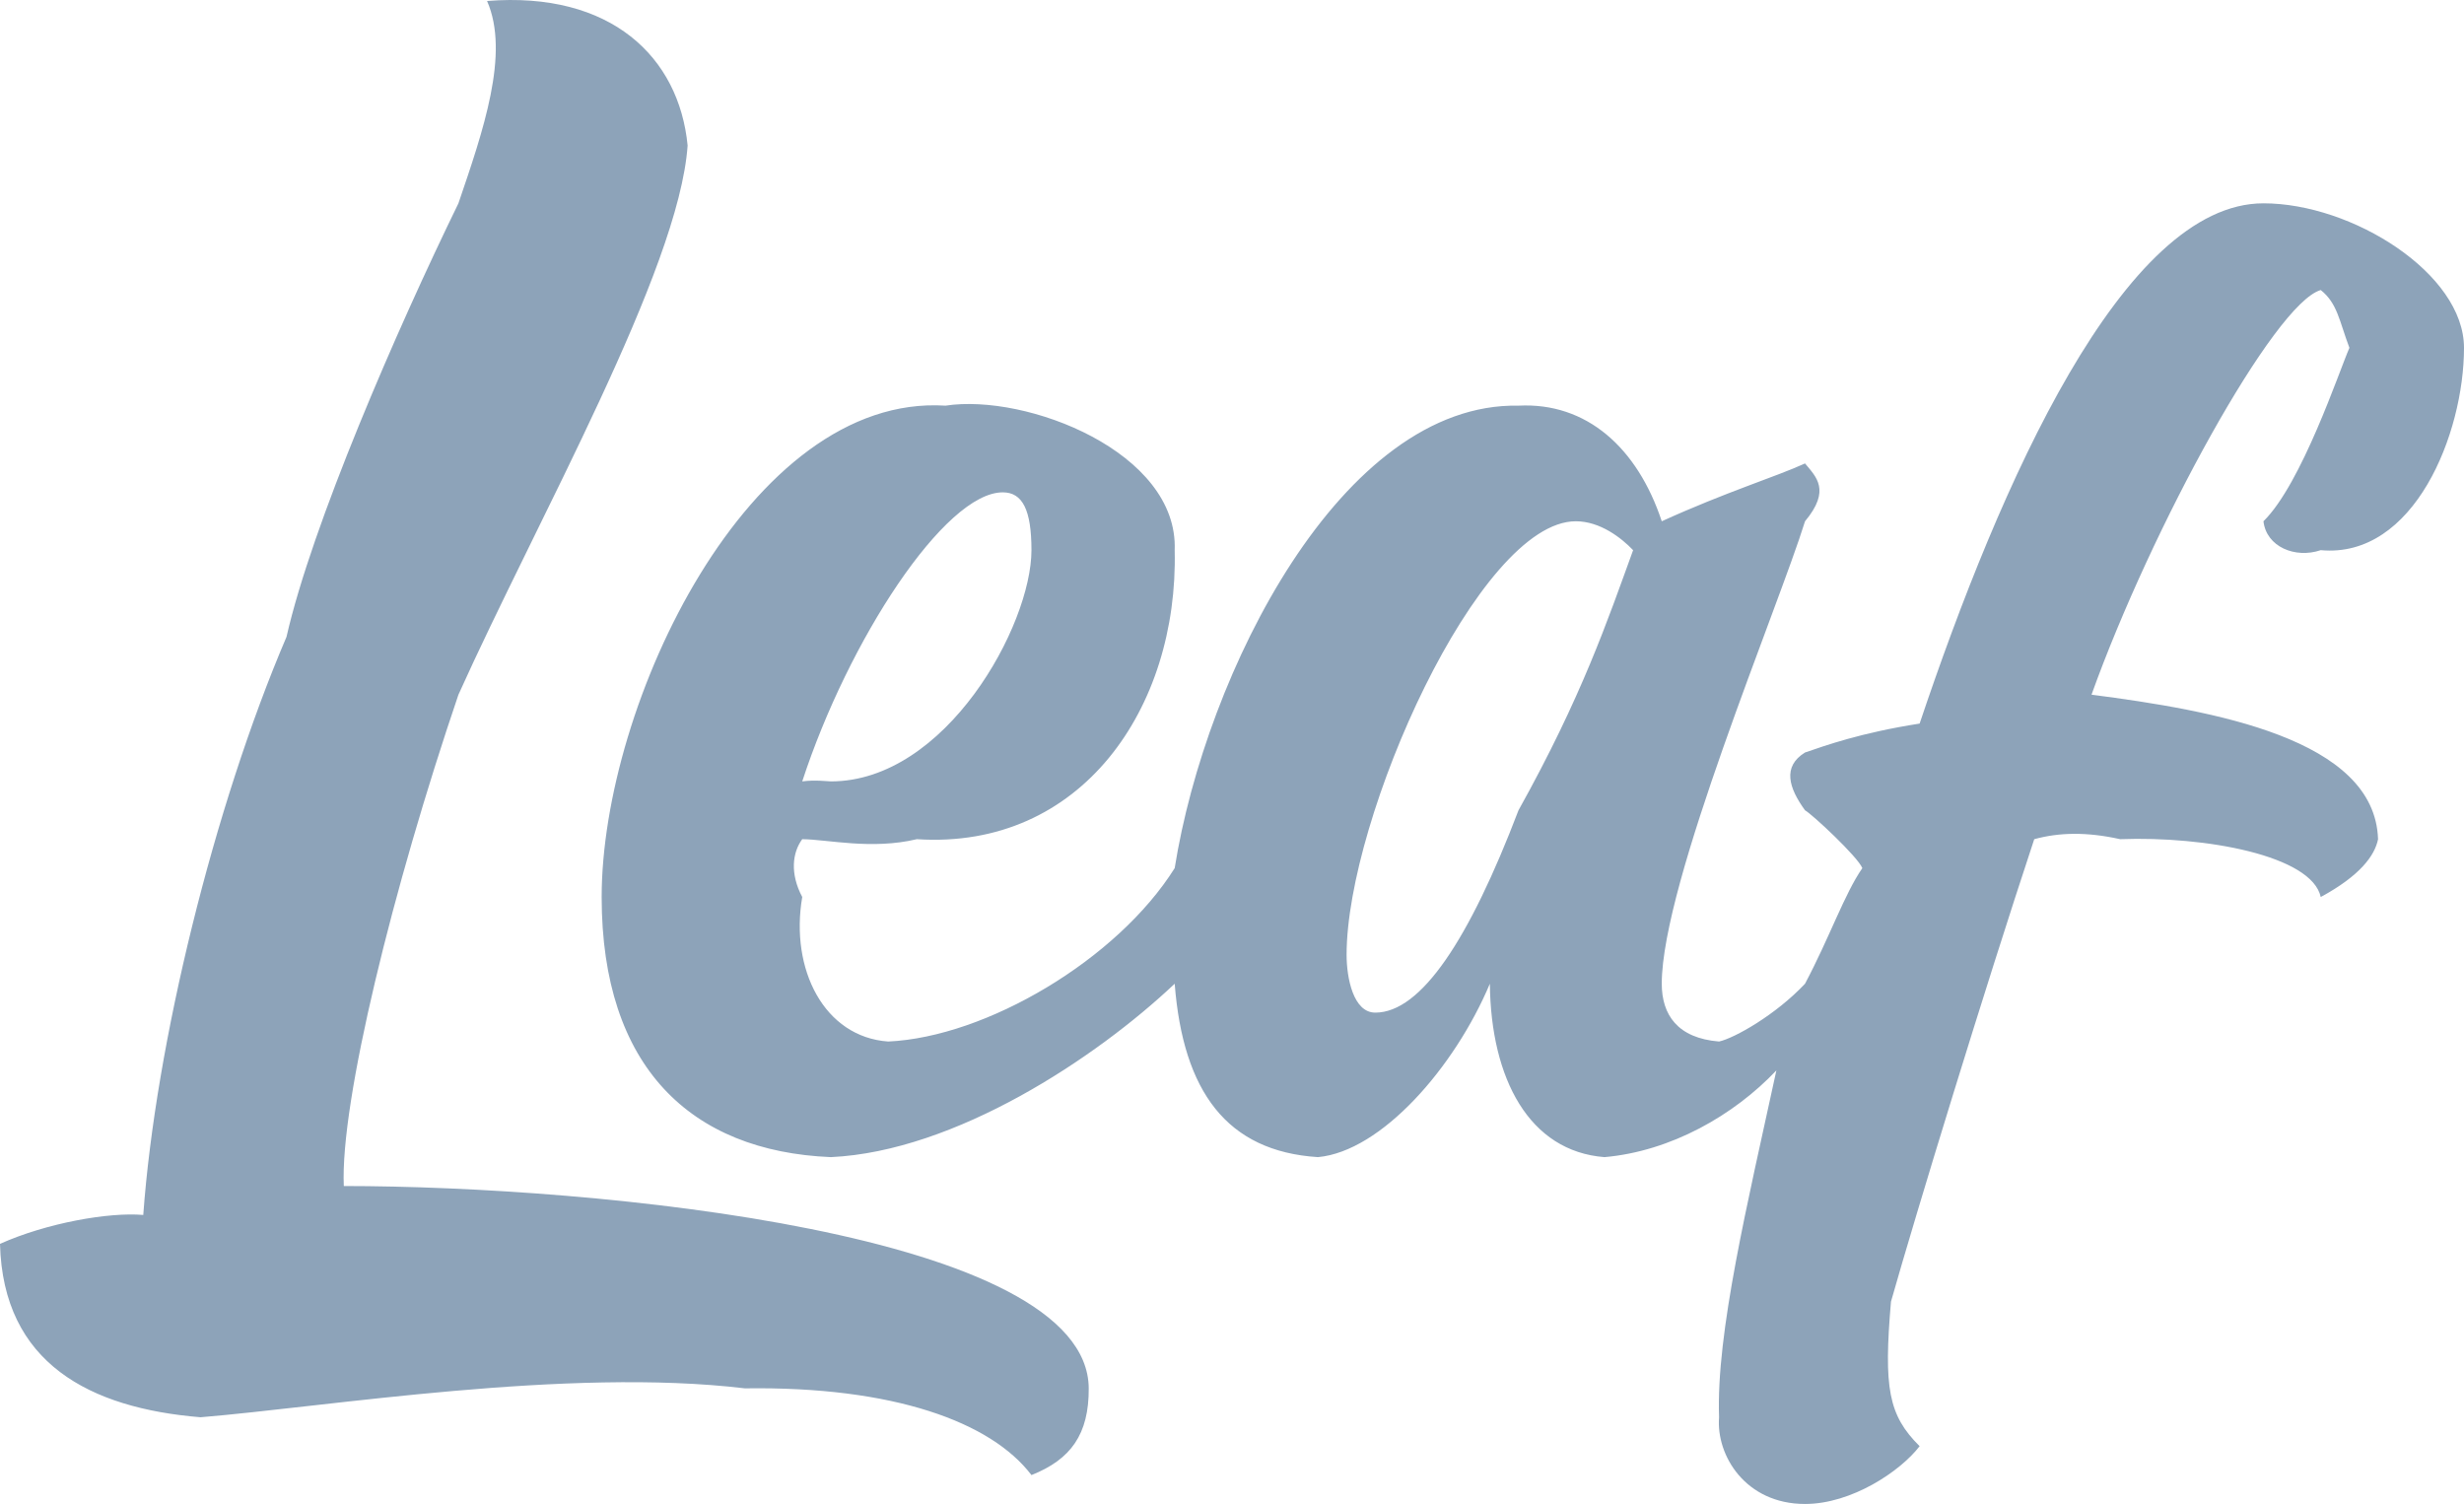 <?xml version="1.0" encoding="UTF-8"?>
<svg width="77px" height="47px" viewBox="0 0 77 47" version="1.1" xmlns="http://www.w3.org/2000/svg" xmlns:xlink="http://www.w3.org/1999/xlink">
    <!-- Generator: Sketch 41.2 (35397) - http://www.bohemiancoding.com/sketch -->
    <title>Combined Shape</title>
    <desc>Created with Sketch.</desc>
    <defs></defs>
    <g id="December-2016-(design)" stroke="none" stroke-width="1" fill="none" fill-rule="evenodd">
        <g id="About" transform="translate(-314, -131)" fill="#8da3b9">
            <path d="M324.744,168.064 C324.627,165.443 326.286,158.709 328.326,152.709 C330.791,147.235 335.22,139.433 335.488,135.547 C335.22,132.786 333.097,130.72 329.221,131.031 C329.94,132.674 329.095,135.098 328.326,137.354 C326.396,141.307 323.751,147.397 322.953,150.903 C320.68,156.216 318.861,163.647 318.477,168.968 C317.411,168.875 315.464,169.216 314,169.871 C314.095,173.608 316.814,175.007 320.267,175.29 C324.218,174.964 331.75,173.723 337.279,174.387 C341.927,174.32 344.972,175.437 346.233,177.097 C347.467,176.607 348.03,175.82 348.023,174.387 C347.993,169.529 332.623,168.067 324.744,168.064 Z M372.198,158.129 C371.639,158.937 371.186,160.271 370.407,161.742 C369.493,162.715 368.201,163.443 367.721,163.548 C366.425,163.443 365.931,162.715 365.93,161.742 C365.931,158.6 369.563,150.01 370.407,147.29 C371.224,146.312 370.749,145.899 370.407,145.483 C369.498,145.899 367.956,146.368 365.93,147.29 C365.167,144.985 363.576,143.568 361.453,143.677 C355.927,143.568 351.681,152.027 350.709,158.129 C348.918,160.986 344.822,163.408 341.756,163.548 C339.758,163.408 338.683,161.294 339.07,159.032 C338.683,158.304 338.76,157.644 339.07,157.225 C339.866,157.232 341.235,157.563 342.651,157.225 C347.799,157.563 350.827,153.114 350.709,148.193 C350.827,145.134 346.087,143.289 343.547,143.677 C337.41,143.289 332.802,153.014 332.802,159.032 C332.802,164.336 335.58,166.979 339.965,167.161 C343.853,166.979 348.252,164.065 350.709,161.742 C350.972,165.113 352.34,166.979 355.186,167.161 C357.166,166.979 359.455,164.361 360.558,161.742 C360.589,164.727 361.796,166.979 364.14,167.161 C366.215,166.979 368.189,165.85 369.512,164.451 C368.615,168.59 367.625,172.659 367.721,175.29 C367.625,176.48 368.546,178 370.407,178 C371.862,178 373.387,176.979 373.988,176.194 C373.011,175.225 372.862,174.373 373.093,171.677 C373.894,168.853 376.002,161.961 377.57,157.225 C378.345,157.012 379.215,156.993 380.256,157.225 C382.919,157.124 386.242,157.737 386.523,159.032 C387.752,158.368 388.213,157.735 388.314,157.225 C388.213,154.079 383.159,153.202 379.36,152.709 C381.233,147.489 385.072,140.479 386.523,140.064 C387.045,140.479 387.102,141.029 387.419,141.87 C387.102,142.591 385.93,146.115 384.733,147.29 C384.824,148.089 385.724,148.463 386.523,148.193 C389.441,148.463 391,144.552 391,141.87 C391,139.548 387.508,137.354 384.733,137.354 C380.357,137.354 376.512,146.101 373.988,153.612 C372.142,153.901 371.048,154.297 370.407,154.516 C369.692,154.956 369.9,155.626 370.407,156.322 C370.629,156.445 372.051,157.769 372.198,158.129 Z M345.337,146.386 C345.954,146.386 346.233,146.936 346.233,148.193 C346.233,150.545 343.559,155.419 339.965,155.419 C339.881,155.419 339.468,155.365 339.07,155.419 C340.51,151.009 343.525,146.386 345.337,146.386 Z M361.453,156.322 C359.91,160.37 358.406,162.645 356.977,162.645 C356.289,162.645 356.081,161.556 356.081,160.838 C356.081,156.568 360.209,147.29 363.244,147.29 C364.006,147.29 364.672,147.813 365.035,148.193 C364.24,150.381 363.436,152.765 361.453,156.322 Z" id="Combined-Shape"></path>
        </g>
    </g>
</svg>